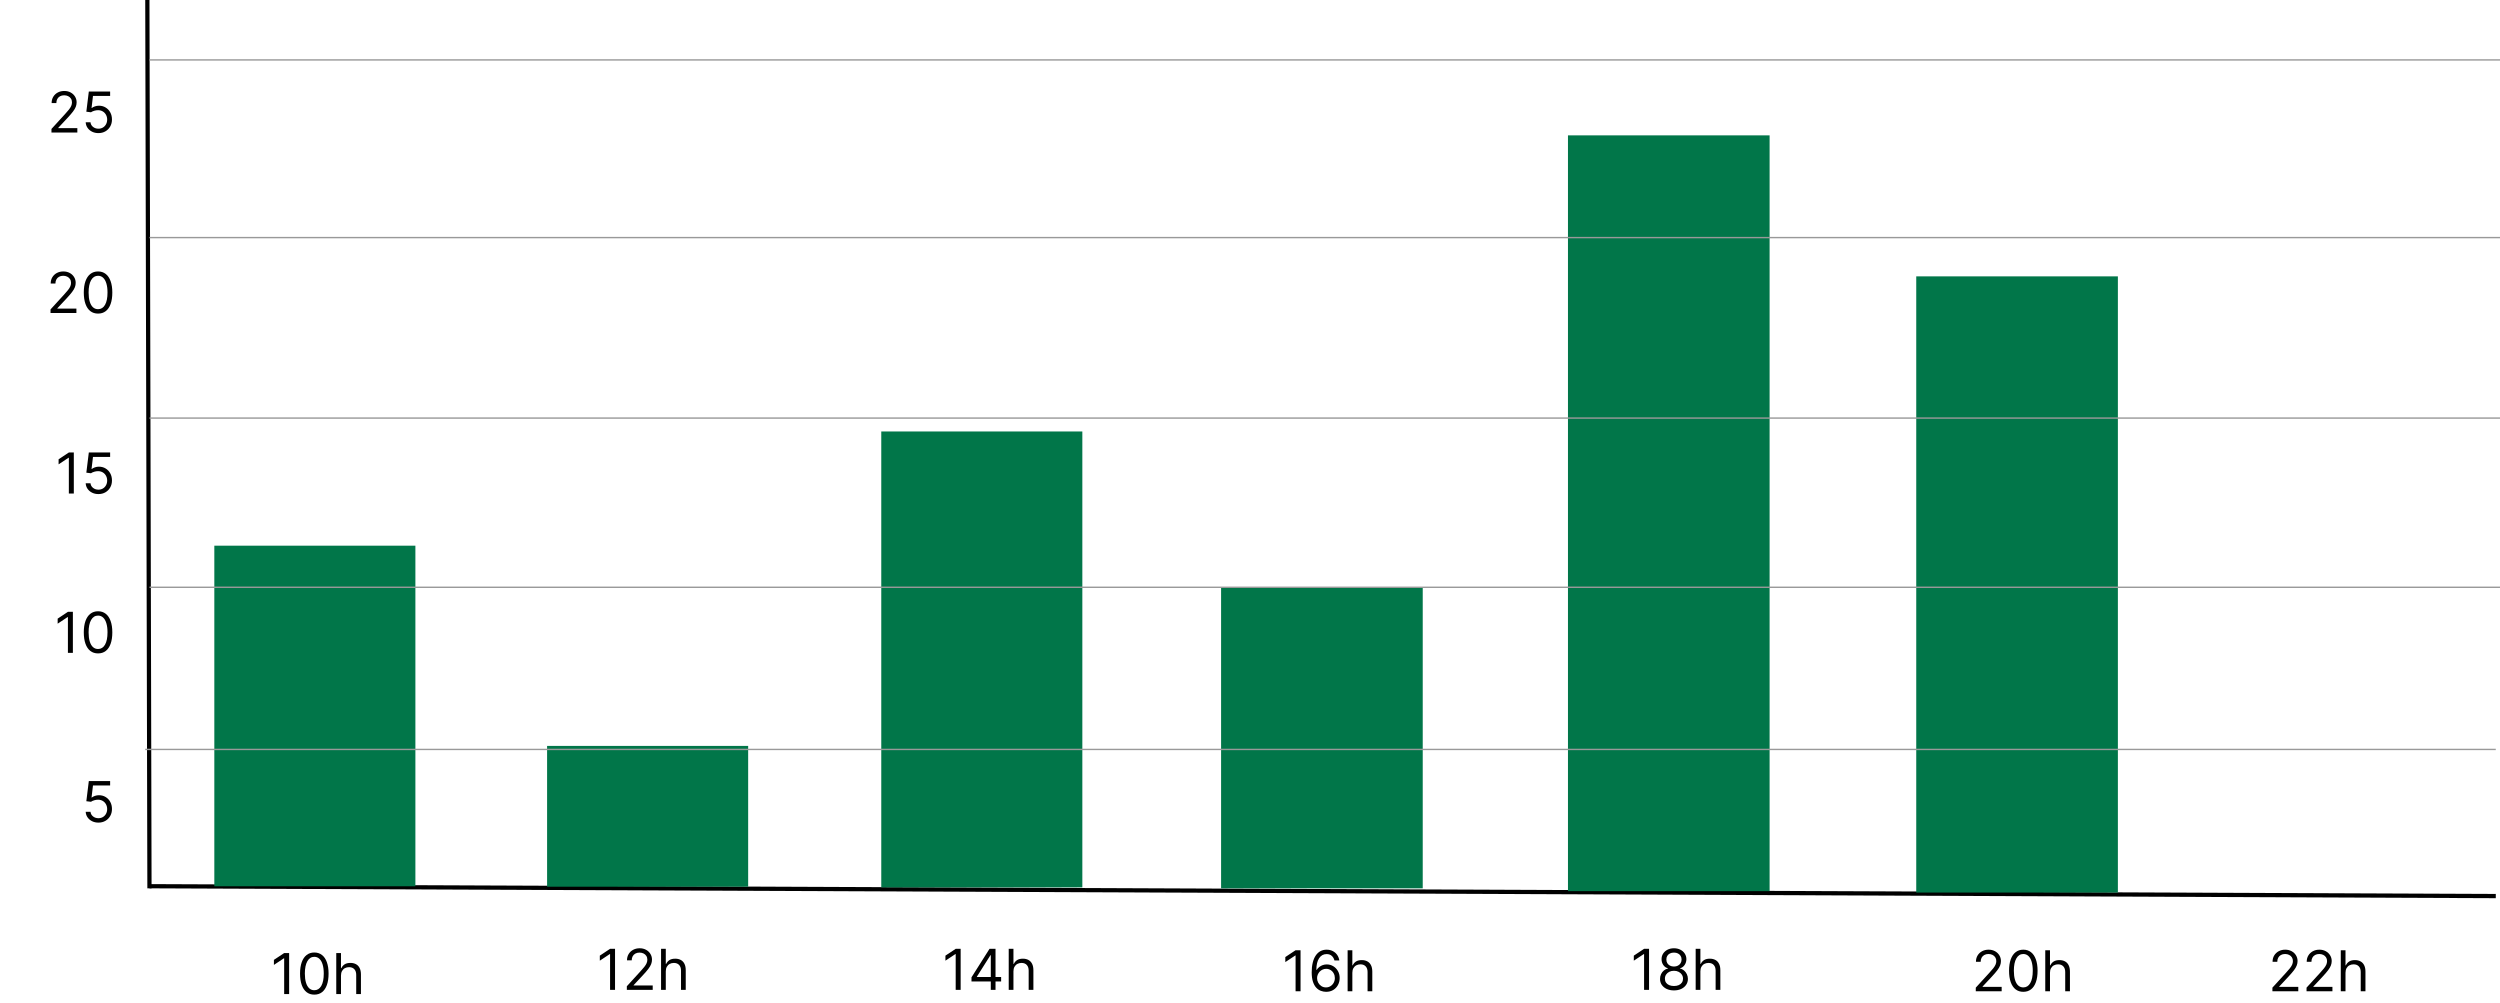<svg width="1773" height="711" viewBox="0 0 1773 711" fill="none" xmlns="http://www.w3.org/2000/svg">
<line x1="106.006" y1="628.5" x2="1770.01" y2="635.502" stroke="black" stroke-width="3"/>
<path d="M106 630L104.5 -9.05494e-06" stroke="black" stroke-width="3"/>
<path d="M205.053 675.909V705H201.53V679.602H201.36L194.258 684.318V680.739L201.53 675.909H205.053ZM222.908 705.398C220.768 705.398 218.945 704.815 217.439 703.651C215.934 702.476 214.783 700.777 213.988 698.551C213.192 696.316 212.794 693.617 212.794 690.455C212.794 687.311 213.192 684.626 213.988 682.401C214.793 680.166 215.948 678.461 217.454 677.287C218.969 676.103 220.787 675.511 222.908 675.511C225.029 675.511 226.843 676.103 228.348 677.287C229.864 678.461 231.019 680.166 231.814 682.401C232.619 684.626 233.022 687.311 233.022 690.455C233.022 693.617 232.624 696.316 231.829 698.551C231.033 700.777 229.883 702.476 228.377 703.651C226.871 704.815 225.048 705.398 222.908 705.398ZM222.908 702.273C225.029 702.273 226.677 701.25 227.851 699.205C229.026 697.159 229.613 694.242 229.613 690.455C229.613 687.936 229.343 685.791 228.803 684.02C228.273 682.249 227.506 680.9 226.502 679.972C225.508 679.044 224.31 678.58 222.908 678.58C220.806 678.58 219.163 679.616 217.979 681.69C216.795 683.755 216.204 686.676 216.204 690.455C216.204 692.973 216.469 695.114 216.999 696.875C217.529 698.636 218.292 699.976 219.286 700.895C220.29 701.813 221.497 702.273 222.908 702.273ZM241.829 691.875V705H238.476V675.909H241.829V686.591H242.113C242.624 685.464 243.391 684.569 244.414 683.906C245.446 683.234 246.819 682.898 248.533 682.898C250.02 682.898 251.322 683.196 252.439 683.793C253.557 684.38 254.423 685.284 255.039 686.506C255.664 687.718 255.976 689.261 255.976 691.136V705H252.624V691.364C252.624 689.631 252.174 688.291 251.275 687.344C250.384 686.387 249.149 685.909 247.567 685.909C246.469 685.909 245.484 686.141 244.613 686.605C243.751 687.069 243.069 687.746 242.567 688.636C242.075 689.527 241.829 690.606 241.829 691.875Z" fill="black"/>
<path d="M69.807 583.398C68.141 583.398 66.64 583.066 65.304 582.403C63.969 581.741 62.899 580.831 62.094 579.676C61.289 578.521 60.849 577.205 60.773 575.727H64.182C64.315 577.044 64.911 578.133 65.972 578.994C67.042 579.847 68.32 580.273 69.807 580.273C71 580.273 72.061 579.993 72.989 579.435C73.927 578.876 74.66 578.109 75.191 577.134C75.731 576.149 76 575.036 76 573.795C76 572.527 75.721 571.395 75.162 570.401C74.613 569.397 73.856 568.606 72.89 568.028C71.924 567.451 70.82 567.157 69.58 567.148C68.69 567.138 67.776 567.276 66.838 567.56C65.901 567.834 65.129 568.189 64.523 568.625L61.228 568.227L62.989 553.909H78.103V557.034H65.944L64.921 565.614H65.091C65.688 565.14 66.436 564.747 67.336 564.435C68.235 564.122 69.173 563.966 70.148 563.966C71.928 563.966 73.515 564.392 74.907 565.244C76.308 566.087 77.407 567.242 78.202 568.71C79.007 570.178 79.409 571.854 79.409 573.739C79.409 575.595 78.993 577.252 78.159 578.71C77.336 580.159 76.199 581.305 74.75 582.148C73.302 582.981 71.654 583.398 69.807 583.398Z" fill="black"/>
<path d="M51.686 433.909V463H48.163V437.602H47.993L40.89 442.318V438.739L48.163 433.909H51.686ZM69.541 463.398C67.401 463.398 65.578 462.815 64.072 461.651C62.566 460.476 61.416 458.777 60.62 456.551C59.825 454.316 59.427 451.617 59.427 448.455C59.427 445.311 59.825 442.626 60.62 440.401C61.425 438.166 62.581 436.461 64.086 435.287C65.602 434.103 67.42 433.511 69.541 433.511C71.662 433.511 73.476 434.103 74.981 435.287C76.496 436.461 77.652 438.166 78.447 440.401C79.252 442.626 79.655 445.311 79.655 448.455C79.655 451.617 79.257 454.316 78.461 456.551C77.666 458.777 76.515 460.476 75.01 461.651C73.504 462.815 71.681 463.398 69.541 463.398ZM69.541 460.273C71.662 460.273 73.31 459.25 74.484 457.205C75.658 455.159 76.246 452.242 76.246 448.455C76.246 445.936 75.976 443.791 75.436 442.02C74.906 440.249 74.138 438.9 73.135 437.972C72.14 437.044 70.942 436.58 69.541 436.58C67.439 436.58 65.796 437.616 64.612 439.69C63.428 441.755 62.836 444.676 62.836 448.455C62.836 450.973 63.102 453.114 63.632 454.875C64.162 456.636 64.924 457.976 65.919 458.895C66.922 459.813 68.13 460.273 69.541 460.273Z" fill="black"/>
<path d="M52.35 320.909V350H48.827V324.602H48.657L41.554 329.318V325.739L48.827 320.909H52.35ZM69.807 350.398C68.141 350.398 66.64 350.066 65.304 349.403C63.969 348.741 62.899 347.831 62.094 346.676C61.289 345.521 60.849 344.205 60.773 342.727H64.182C64.315 344.044 64.911 345.133 65.972 345.994C67.042 346.847 68.32 347.273 69.807 347.273C71 347.273 72.061 346.993 72.989 346.435C73.927 345.876 74.66 345.109 75.191 344.134C75.731 343.149 76 342.036 76 340.795C76 339.527 75.721 338.395 75.162 337.401C74.613 336.397 73.856 335.606 72.89 335.028C71.924 334.451 70.82 334.157 69.58 334.148C68.69 334.138 67.776 334.276 66.838 334.56C65.901 334.834 65.129 335.189 64.523 335.625L61.228 335.227L62.989 320.909H78.103V324.034H65.944L64.921 332.614H65.091C65.688 332.14 66.436 331.747 67.336 331.435C68.235 331.122 69.173 330.966 70.148 330.966C71.928 330.966 73.515 331.392 74.907 332.244C76.308 333.087 77.407 334.242 78.202 335.71C79.007 337.178 79.409 338.854 79.409 340.739C79.409 342.595 78.993 344.252 78.159 345.71C77.336 347.159 76.199 348.305 74.75 349.148C73.302 349.981 71.654 350.398 69.807 350.398Z" fill="black"/>
<path d="M35.834 222V219.443L45.436 208.932C46.563 207.701 47.491 206.631 48.22 205.722C48.949 204.803 49.489 203.941 49.839 203.136C50.199 202.322 50.379 201.47 50.379 200.58C50.379 199.557 50.133 198.671 49.64 197.923C49.157 197.175 48.495 196.598 47.652 196.19C46.809 195.783 45.862 195.58 44.811 195.58C43.693 195.58 42.718 195.812 41.885 196.276C41.061 196.73 40.422 197.369 39.967 198.193C39.522 199.017 39.299 199.983 39.299 201.091H35.947C35.947 199.386 36.34 197.89 37.126 196.602C37.912 195.314 38.982 194.311 40.336 193.591C41.7 192.871 43.229 192.511 44.924 192.511C46.629 192.511 48.139 192.871 49.456 193.591C50.772 194.311 51.804 195.281 52.552 196.503C53.3 197.724 53.674 199.083 53.674 200.58C53.674 201.65 53.48 202.696 53.092 203.719C52.713 204.732 52.05 205.864 51.103 207.114C50.166 208.354 48.864 209.869 47.197 211.659L40.663 218.648V218.875H54.186V222H35.834ZM69.541 222.398C67.401 222.398 65.578 221.815 64.072 220.651C62.566 219.476 61.416 217.777 60.62 215.551C59.825 213.316 59.427 210.617 59.427 207.455C59.427 204.311 59.825 201.626 60.62 199.401C61.425 197.166 62.581 195.461 64.086 194.287C65.602 193.103 67.42 192.511 69.541 192.511C71.662 192.511 73.476 193.103 74.981 194.287C76.496 195.461 77.652 197.166 78.447 199.401C79.252 201.626 79.655 204.311 79.655 207.455C79.655 210.617 79.257 213.316 78.461 215.551C77.666 217.777 76.515 219.476 75.01 220.651C73.504 221.815 71.681 222.398 69.541 222.398ZM69.541 219.273C71.662 219.273 73.31 218.25 74.484 216.205C75.658 214.159 76.246 211.242 76.246 207.455C76.246 204.936 75.976 202.791 75.436 201.02C74.906 199.249 74.138 197.9 73.135 196.972C72.14 196.044 70.942 195.58 69.541 195.58C67.439 195.58 65.796 196.616 64.612 198.69C63.428 200.755 62.836 203.676 62.836 207.455C62.836 209.973 63.102 212.114 63.632 213.875C64.162 215.636 64.924 216.976 65.919 217.895C66.922 218.813 68.13 219.273 69.541 219.273Z" fill="black"/>
<path d="M36.498 94V91.443L46.1 80.932C47.227 79.701 48.155 78.631 48.884 77.722C49.613 76.803 50.153 75.941 50.503 75.136C50.863 74.322 51.043 73.47 51.043 72.579C51.043 71.557 50.797 70.671 50.304 69.923C49.822 69.175 49.159 68.597 48.316 68.19C47.473 67.783 46.526 67.579 45.475 67.579C44.357 67.579 43.382 67.812 42.549 68.276C41.725 68.73 41.086 69.369 40.631 70.193C40.186 71.017 39.964 71.983 39.964 73.091H36.611C36.611 71.386 37.004 69.89 37.79 68.602C38.576 67.314 39.646 66.311 41 65.591C42.364 64.871 43.893 64.511 45.589 64.511C47.293 64.511 48.803 64.871 50.12 65.591C51.436 66.311 52.468 67.281 53.216 68.503C53.964 69.724 54.339 71.083 54.339 72.579C54.339 73.65 54.144 74.696 53.756 75.719C53.377 76.732 52.714 77.864 51.767 79.114C50.83 80.354 49.528 81.869 47.861 83.659L41.327 90.648V90.875H54.85V94H36.498ZM69.807 94.398C68.141 94.398 66.64 94.066 65.304 93.403C63.969 92.74 62.899 91.831 62.094 90.676C61.289 89.521 60.849 88.204 60.773 86.727H64.182C64.315 88.044 64.911 89.133 65.972 89.994C67.042 90.847 68.32 91.273 69.807 91.273C71 91.273 72.061 90.993 72.989 90.435C73.927 89.876 74.66 89.109 75.191 88.133C75.731 87.149 76 86.036 76 84.796C76 83.526 75.721 82.395 75.162 81.401C74.613 80.397 73.856 79.606 72.89 79.028C71.924 78.451 70.82 78.157 69.58 78.148C68.69 78.138 67.776 78.276 66.838 78.56C65.901 78.834 65.129 79.189 64.523 79.625L61.228 79.227L62.989 64.909H78.103V68.034H65.944L64.921 76.614H65.091C65.688 76.14 66.436 75.747 67.336 75.435C68.235 75.122 69.173 74.966 70.148 74.966C71.928 74.966 73.515 75.392 74.907 76.244C76.308 77.087 77.407 78.242 78.202 79.71C79.007 81.178 79.409 82.854 79.409 84.739C79.409 86.595 78.993 88.252 78.159 89.71C77.336 91.159 76.199 92.305 74.75 93.148C73.302 93.981 71.654 94.398 69.807 94.398Z" fill="black"/>
<path d="M436.184 672.909V702H432.661V676.602H432.491L425.389 681.318V677.739L432.661 672.909H436.184ZM444.551 702V699.443L454.153 688.932C455.28 687.701 456.208 686.631 456.937 685.722C457.666 684.803 458.206 683.941 458.556 683.136C458.916 682.322 459.096 681.47 459.096 680.58C459.096 679.557 458.85 678.671 458.357 677.923C457.874 677.175 457.212 676.598 456.369 676.19C455.526 675.783 454.579 675.58 453.528 675.58C452.41 675.58 451.435 675.812 450.602 676.276C449.778 676.73 449.139 677.369 448.684 678.193C448.239 679.017 448.016 679.983 448.016 681.091H444.664C444.664 679.386 445.057 677.89 445.843 676.602C446.629 675.314 447.699 674.311 449.053 673.591C450.417 672.871 451.946 672.511 453.641 672.511C455.346 672.511 456.856 672.871 458.173 673.591C459.489 674.311 460.521 675.281 461.269 676.503C462.017 677.724 462.391 679.083 462.391 680.58C462.391 681.65 462.197 682.696 461.809 683.719C461.43 684.732 460.767 685.864 459.82 687.114C458.883 688.354 457.581 689.869 455.914 691.659L449.38 698.648V698.875H462.903V702H444.551ZM472.178 688.875V702H468.826V672.909H472.178V683.591H472.462C472.974 682.464 473.741 681.569 474.764 680.906C475.796 680.234 477.169 679.898 478.883 679.898C480.37 679.898 481.672 680.196 482.789 680.793C483.907 681.38 484.773 682.284 485.389 683.506C486.014 684.718 486.326 686.261 486.326 688.136V702H482.974V688.364C482.974 686.631 482.524 685.291 481.624 684.344C480.734 683.387 479.498 682.909 477.917 682.909C476.819 682.909 475.834 683.141 474.962 683.605C474.101 684.069 473.419 684.746 472.917 685.636C472.425 686.527 472.178 687.606 472.178 688.875Z" fill="black"/>
<path d="M681.296 672.909V702H677.773V676.602H677.602L670.5 681.318V677.739L677.773 672.909H681.296ZM688.98 696.034V693.136L701.764 672.909H703.867V677.398H702.446L692.787 692.682V692.909H710.003V696.034H688.98ZM702.673 702V695.153V693.804V672.909H706.026V702H702.673ZM718.735 688.875V702H715.383V672.909H718.735V683.591H719.019C719.531 682.464 720.298 681.569 721.32 680.906C722.353 680.234 723.726 679.898 725.44 679.898C726.927 679.898 728.229 680.196 729.346 680.793C730.463 681.38 731.33 682.284 731.945 683.506C732.57 684.718 732.883 686.261 732.883 688.136V702H729.531V688.364C729.531 686.631 729.081 685.291 728.181 684.344C727.291 683.387 726.055 682.909 724.474 682.909C723.375 682.909 722.391 683.141 721.519 683.605C720.658 684.069 719.976 684.746 719.474 685.636C718.981 686.527 718.735 687.606 718.735 688.875Z" fill="black"/>
<path d="M922.349 673.909V703H918.826V677.602H918.655L911.553 682.318V678.739L918.826 673.909H922.349ZM940.374 703.398C939.181 703.379 937.988 703.152 936.795 702.716C935.601 702.28 934.512 701.546 933.528 700.514C932.543 699.473 931.752 698.066 931.155 696.295C930.559 694.515 930.261 692.28 930.261 689.591C930.261 687.015 930.502 684.733 930.985 682.744C931.468 680.746 932.169 679.065 933.087 677.702C934.006 676.329 935.114 675.287 936.411 674.577C937.718 673.866 939.19 673.511 940.829 673.511C942.458 673.511 943.906 673.838 945.175 674.491C946.454 675.135 947.495 676.035 948.3 677.19C949.105 678.346 949.626 679.676 949.863 681.182H946.397C946.075 679.875 945.45 678.791 944.522 677.929C943.594 677.067 942.363 676.636 940.829 676.636C938.575 676.636 936.799 677.616 935.502 679.577C934.214 681.537 933.565 684.288 933.556 687.83H933.783C934.314 687.025 934.943 686.338 935.672 685.77C936.411 685.192 937.225 684.747 938.116 684.435C939.006 684.122 939.948 683.966 940.942 683.966C942.609 683.966 944.134 684.383 945.516 685.216C946.899 686.04 948.007 687.181 948.84 688.639C949.673 690.088 950.09 691.75 950.09 693.625C950.09 695.424 949.688 697.072 948.883 698.568C948.078 700.055 946.946 701.239 945.488 702.119C944.039 702.991 942.334 703.417 940.374 703.398ZM940.374 700.273C941.567 700.273 942.637 699.974 943.584 699.378C944.541 698.781 945.294 697.981 945.843 696.977C946.402 695.973 946.681 694.856 946.681 693.625C946.681 692.422 946.411 691.329 945.871 690.344C945.341 689.349 944.607 688.559 943.67 687.972C942.742 687.384 941.681 687.091 940.488 687.091C939.588 687.091 938.75 687.271 937.974 687.631C937.197 687.981 936.515 688.464 935.928 689.08C935.35 689.695 934.896 690.401 934.565 691.196C934.233 691.982 934.067 692.811 934.067 693.682C934.067 694.837 934.337 695.917 934.877 696.92C935.426 697.924 936.174 698.734 937.121 699.349C938.078 699.965 939.162 700.273 940.374 700.273ZM959.085 689.875V703H955.733V673.909H959.085V684.591H959.369C959.881 683.464 960.648 682.569 961.67 681.906C962.703 681.234 964.076 680.898 965.79 680.898C967.276 680.898 968.578 681.196 969.696 681.793C970.813 682.38 971.68 683.284 972.295 684.506C972.92 685.718 973.233 687.261 973.233 689.136V703H969.881V689.364C969.881 687.631 969.431 686.291 968.531 685.344C967.641 684.387 966.405 683.909 964.824 683.909C963.725 683.909 962.74 684.141 961.869 684.605C961.007 685.069 960.326 685.746 959.824 686.636C959.331 687.527 959.085 688.606 959.085 689.875Z" fill="black"/>
<path d="M1169.5 672.909V702H1165.98V676.602H1165.8L1158.7 681.318V677.739L1165.98 672.909H1169.5ZM1187.18 702.398C1185.23 702.398 1183.51 702.052 1182.01 701.361C1180.53 700.66 1179.37 699.699 1178.53 698.477C1177.7 697.246 1177.29 695.845 1177.3 694.273C1177.29 693.042 1177.53 691.905 1178.02 690.864C1178.51 689.812 1179.19 688.937 1180.04 688.236C1180.9 687.526 1181.86 687.076 1182.92 686.886V686.716C1181.53 686.356 1180.42 685.575 1179.6 684.372C1178.77 683.16 1178.37 681.782 1178.38 680.239C1178.37 678.761 1178.74 677.44 1179.5 676.276C1180.26 675.111 1181.3 674.192 1182.62 673.52C1183.96 672.848 1185.48 672.511 1187.18 672.511C1188.87 672.511 1190.37 672.848 1191.7 673.52C1193.03 674.192 1194.07 675.111 1194.82 676.276C1195.59 677.44 1195.98 678.761 1195.99 680.239C1195.98 681.782 1195.56 683.16 1194.73 684.372C1193.9 685.575 1192.81 686.356 1191.44 686.716V686.886C1192.5 687.076 1193.44 687.526 1194.28 688.236C1195.13 688.937 1195.8 689.812 1196.3 690.864C1196.8 691.905 1197.06 693.042 1197.07 694.273C1197.06 695.845 1196.63 697.246 1195.79 698.477C1194.96 699.699 1193.8 700.66 1192.31 701.361C1190.83 702.052 1189.12 702.398 1187.18 702.398ZM1187.18 699.273C1188.5 699.273 1189.64 699.06 1190.59 698.634C1191.55 698.207 1192.29 697.606 1192.81 696.83C1193.33 696.053 1193.59 695.144 1193.6 694.102C1193.59 693.004 1193.31 692.033 1192.75 691.19C1192.19 690.348 1191.43 689.685 1190.46 689.202C1189.51 688.719 1188.41 688.477 1187.18 688.477C1185.94 688.477 1184.83 688.719 1183.86 689.202C1182.89 689.685 1182.13 690.348 1181.57 691.19C1181.02 692.033 1180.75 693.004 1180.76 694.102C1180.75 695.144 1181 696.053 1181.51 696.83C1182.04 697.606 1182.78 698.207 1183.75 698.634C1184.71 699.06 1185.86 699.273 1187.18 699.273ZM1187.18 685.466C1188.22 685.466 1189.15 685.258 1189.95 684.841C1190.77 684.424 1191.41 683.842 1191.87 683.094C1192.33 682.346 1192.57 681.47 1192.58 680.466C1192.57 679.481 1192.34 678.624 1191.88 677.895C1191.43 677.156 1190.8 676.588 1190 676.19C1189.19 675.783 1188.25 675.58 1187.18 675.58C1186.09 675.58 1185.14 675.783 1184.33 676.19C1183.51 676.588 1182.88 677.156 1182.44 677.895C1181.99 678.624 1181.78 679.481 1181.78 680.466C1181.78 681.47 1182 682.346 1182.45 683.094C1182.92 683.842 1183.56 684.424 1184.37 684.841C1185.18 685.258 1186.12 685.466 1187.18 685.466ZM1205.92 688.875V702H1202.57V672.909H1205.92V683.591H1206.21C1206.72 682.464 1207.48 681.569 1208.51 680.906C1209.54 680.234 1210.91 679.898 1212.63 679.898C1214.11 679.898 1215.42 680.196 1216.53 680.793C1217.65 681.38 1218.52 682.284 1219.13 683.506C1219.76 684.718 1220.07 686.261 1220.07 688.136V702H1216.72V688.364C1216.72 686.631 1216.27 685.291 1215.37 684.344C1214.48 683.387 1213.24 682.909 1211.66 682.909C1210.56 682.909 1209.58 683.141 1208.71 683.605C1207.84 684.069 1207.16 684.746 1206.66 685.636C1206.17 686.527 1205.92 687.606 1205.92 688.875Z" fill="black"/>
<path d="M1401.22 703V700.443L1410.83 689.932C1411.95 688.701 1412.88 687.631 1413.61 686.722C1414.34 685.803 1414.88 684.941 1415.23 684.136C1415.59 683.322 1415.77 682.47 1415.77 681.58C1415.77 680.557 1415.52 679.671 1415.03 678.923C1414.55 678.175 1413.89 677.598 1413.04 677.19C1412.2 676.783 1411.25 676.58 1410.2 676.58C1409.08 676.58 1408.11 676.812 1407.28 677.276C1406.45 677.73 1405.81 678.369 1405.36 679.193C1404.91 680.017 1404.69 680.983 1404.69 682.091H1401.34C1401.34 680.386 1401.73 678.89 1402.52 677.602C1403.3 676.314 1404.37 675.311 1405.73 674.591C1407.09 673.871 1408.62 673.511 1410.31 673.511C1412.02 673.511 1413.53 673.871 1414.85 674.591C1416.16 675.311 1417.19 676.281 1417.94 677.503C1418.69 678.724 1419.06 680.083 1419.06 681.58C1419.06 682.65 1418.87 683.696 1418.48 684.719C1418.1 685.732 1417.44 686.864 1416.49 688.114C1415.56 689.354 1414.25 690.869 1412.59 692.659L1406.05 699.648V699.875H1419.58V703H1401.22ZM1434.93 703.398C1432.79 703.398 1430.97 702.815 1429.46 701.651C1427.96 700.476 1426.81 698.777 1426.01 696.551C1425.22 694.316 1424.82 691.617 1424.82 688.455C1424.82 685.311 1425.22 682.626 1426.01 680.401C1426.82 678.166 1427.97 676.461 1429.48 675.287C1430.99 674.103 1432.81 673.511 1434.93 673.511C1437.05 673.511 1438.87 674.103 1440.37 675.287C1441.89 676.461 1443.04 678.166 1443.84 680.401C1444.64 682.626 1445.05 685.311 1445.05 688.455C1445.05 691.617 1444.65 694.316 1443.85 696.551C1443.06 698.777 1441.91 700.476 1440.4 701.651C1438.89 702.815 1437.07 703.398 1434.93 703.398ZM1434.93 700.273C1437.05 700.273 1438.7 699.25 1439.87 697.205C1441.05 695.159 1441.64 692.242 1441.64 688.455C1441.64 685.936 1441.37 683.791 1440.83 682.02C1440.3 680.249 1439.53 678.9 1438.53 677.972C1437.53 677.044 1436.33 676.58 1434.93 676.58C1432.83 676.58 1431.19 677.616 1430 679.69C1428.82 681.755 1428.23 684.676 1428.23 688.455C1428.23 690.973 1428.49 693.114 1429.02 694.875C1429.55 696.636 1430.31 697.976 1431.31 698.895C1432.31 699.813 1433.52 700.273 1434.93 700.273ZM1453.85 689.875V703H1450.5V673.909H1453.85V684.591H1454.14C1454.65 683.464 1455.41 682.569 1456.44 681.906C1457.47 681.234 1458.84 680.898 1460.56 680.898C1462.04 680.898 1463.35 681.196 1464.46 681.793C1465.58 682.38 1466.45 683.284 1467.06 684.506C1467.69 685.718 1468 687.261 1468 689.136V703H1464.65V689.364C1464.65 687.631 1464.2 686.291 1463.3 685.344C1462.41 684.387 1461.17 683.909 1459.59 683.909C1458.49 683.909 1457.51 684.141 1456.64 684.605C1455.77 685.069 1455.09 685.746 1454.59 686.636C1454.1 687.527 1453.85 688.606 1453.85 689.875Z" fill="black"/>
<path d="M1611.59 703V700.443L1621.19 689.932C1622.31 688.701 1623.24 687.631 1623.97 686.722C1624.7 685.803 1625.24 684.941 1625.59 684.136C1625.95 683.322 1626.13 682.47 1626.13 681.58C1626.13 680.557 1625.88 679.671 1625.39 678.923C1624.91 678.175 1624.25 677.598 1623.4 677.19C1622.56 676.783 1621.61 676.58 1620.56 676.58C1619.45 676.58 1618.47 676.812 1617.64 677.276C1616.81 677.73 1616.17 678.369 1615.72 679.193C1615.27 680.017 1615.05 680.983 1615.05 682.091H1611.7C1611.7 680.386 1612.09 678.89 1612.88 677.602C1613.66 676.314 1614.73 675.311 1616.09 674.591C1617.45 673.871 1618.98 673.511 1620.68 673.511C1622.38 673.511 1623.89 673.871 1625.21 674.591C1626.52 675.311 1627.56 676.281 1628.3 677.503C1629.05 678.724 1629.43 680.083 1629.43 681.58C1629.43 682.65 1629.23 683.696 1628.84 684.719C1628.47 685.732 1627.8 686.864 1626.86 688.114C1625.92 689.354 1624.62 690.869 1622.95 692.659L1616.42 699.648V699.875H1629.94V703H1611.59ZM1635.8 703V700.443L1645.41 689.932C1646.53 688.701 1647.46 687.631 1648.19 686.722C1648.92 685.803 1649.46 684.941 1649.81 684.136C1650.17 683.322 1650.35 682.47 1650.35 681.58C1650.35 680.557 1650.1 679.671 1649.61 678.923C1649.13 678.175 1648.47 677.598 1647.62 677.19C1646.78 676.783 1645.83 676.58 1644.78 676.58C1643.66 676.58 1642.69 676.812 1641.86 677.276C1641.03 677.73 1640.39 678.369 1639.94 679.193C1639.49 680.017 1639.27 680.983 1639.27 682.091H1635.92C1635.92 680.386 1636.31 678.89 1637.1 677.602C1637.88 676.314 1638.95 675.311 1640.31 674.591C1641.67 673.871 1643.2 673.511 1644.9 673.511C1646.6 673.511 1648.11 673.871 1649.43 674.591C1650.74 675.311 1651.77 676.281 1652.52 677.503C1653.27 678.724 1653.65 680.083 1653.65 681.58C1653.65 682.65 1653.45 683.696 1653.06 684.719C1652.68 685.732 1652.02 686.864 1651.07 688.114C1650.14 689.354 1648.83 690.869 1647.17 692.659L1640.63 699.648V699.875H1654.16V703H1635.8ZM1663.43 689.875V703H1660.08V673.909H1663.43V684.591H1663.72C1664.23 683.464 1664.99 682.569 1666.02 681.906C1667.05 681.234 1668.42 680.898 1670.14 680.898C1671.62 680.898 1672.93 681.196 1674.04 681.793C1675.16 682.38 1676.03 683.284 1676.64 684.506C1677.27 685.718 1677.58 687.261 1677.58 689.136V703H1674.23V689.364C1674.23 687.631 1673.78 686.291 1672.88 685.344C1671.99 684.387 1670.75 683.909 1669.17 683.909C1668.07 683.909 1667.09 684.141 1666.22 684.605C1665.35 685.069 1664.67 685.746 1664.17 686.636C1663.68 687.527 1663.43 688.606 1663.43 689.875Z" fill="black"/>
<rect x="152" y="387" width="142.595" height="241.548" fill="#017649"/>
<rect x="388" y="529" width="142.595" height="99.852" fill="#017649"/>
<rect x="625" y="306" width="142.595" height="323.332" fill="#017649"/>
<rect x="866" y="417" width="143" height="213" fill="#017649"/>
<rect x="1112" y="96" width="143" height="536" fill="#017649"/>
<rect x="1359" y="196" width="143" height="437" fill="#017649"/>
<line x1="102.998" y1="531.5" x2="1770" y2="531.5" stroke="#999999"/>
<line x1="106" y1="168.5" x2="1773" y2="168.5" stroke="#999999"/>
<line x1="106" y1="42.5" x2="1773" y2="42.5" stroke="#999999"/>
<line x1="106" y1="416.5" x2="1773" y2="416.5" stroke="#999999"/>
<line x1="106" y1="296.5" x2="1773" y2="296.5" stroke="#999999"/>
</svg>
